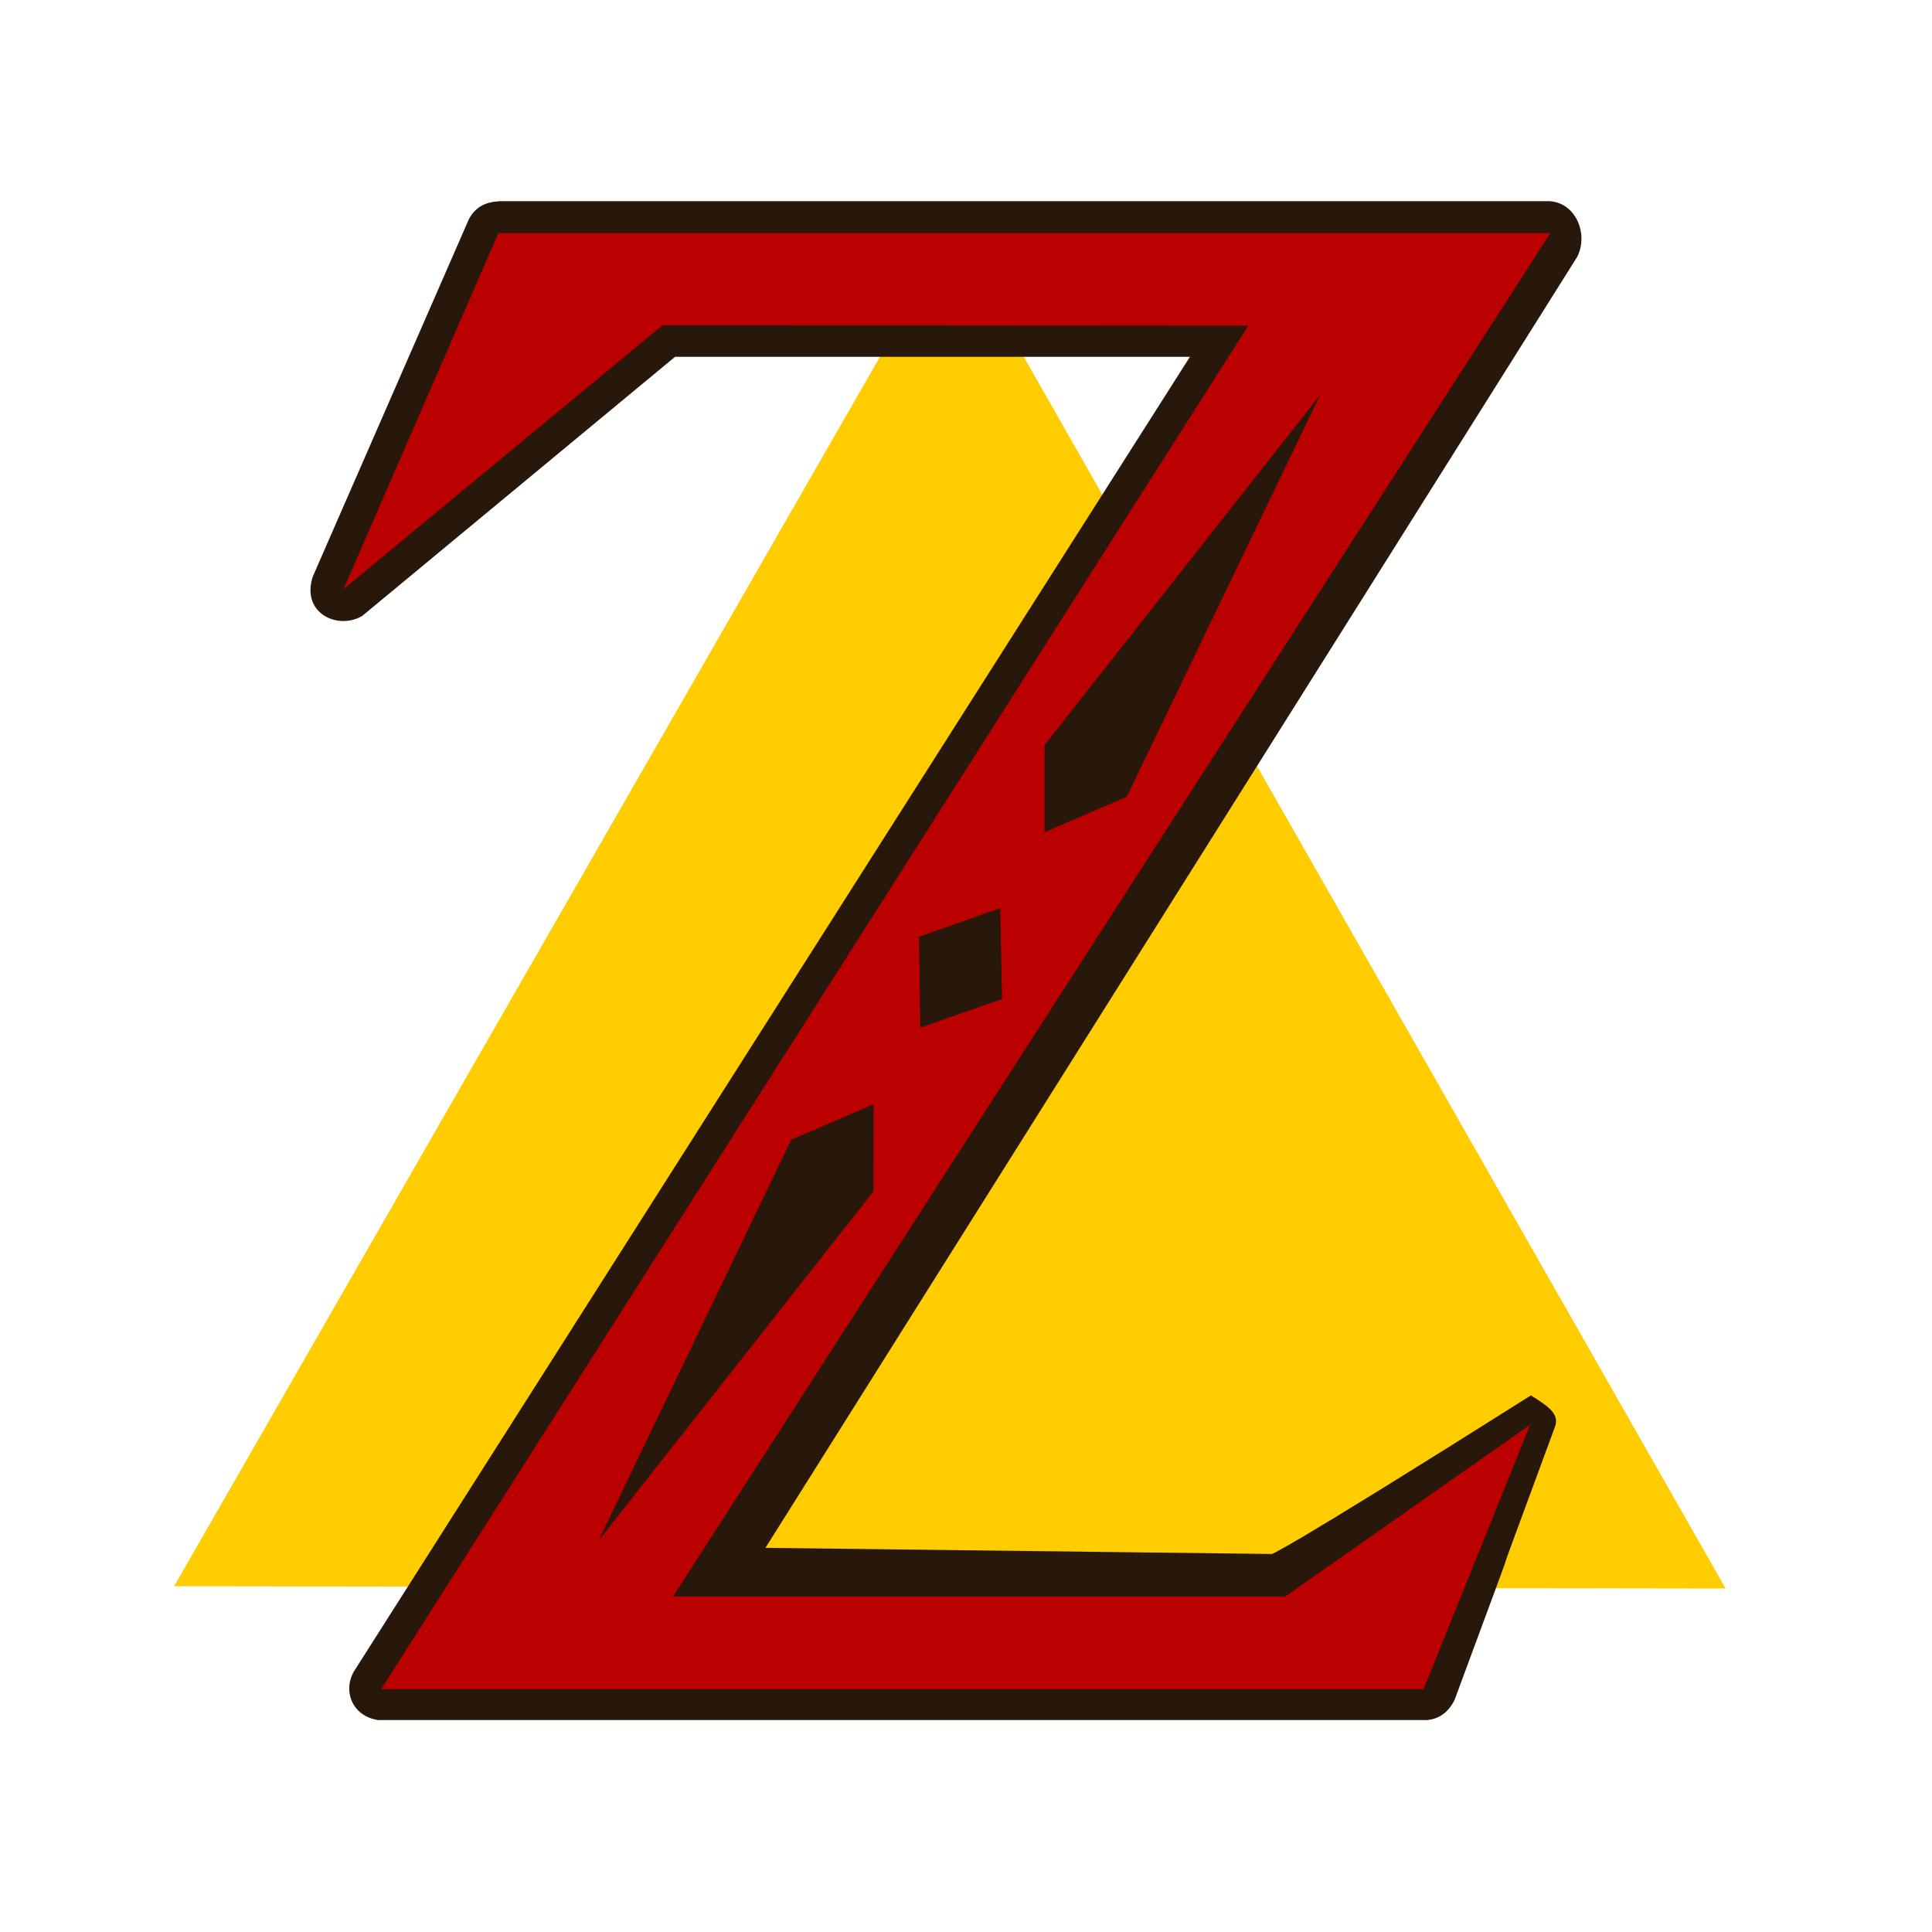 <?xml version="1.0" encoding="UTF-8" standalone="no"?>
<!-- Created with Inkscape (http://www.inkscape.org/) -->

<svg
   xmlns:dc="http://purl.org/dc/elements/1.1/"
   xmlns:cc="http://creativecommons.org/ns#"
   xmlns:rdf="http://www.w3.org/1999/02/22-rdf-syntax-ns#"
   xmlns:svg="http://www.w3.org/2000/svg"
   xmlns="http://www.w3.org/2000/svg"
   xmlns:xlink="http://www.w3.org/1999/xlink"
   xmlns:sodipodi="http://sodipodi.sourceforge.net/DTD/sodipodi-0.dtd"
   xmlns:inkscape="http://www.inkscape.org/namespaces/inkscape"
   width="48"
   height="48"
   id="svg4193"
   sodipodi:version="0.32"
   inkscape:version="0.48.2 r9819"
   version="1.0"
   sodipodi:docname="application-x-openzelda-quest-source.svg"
   inkscape:output_extension="org.inkscape.output.svg.inkscape">
  <defs
     id="defs4195">
    <linearGradient
       id="linearGradient3139">
      <stop
         style="stop-color:#000000;stop-opacity:1;"
         offset="0"
         id="stop3141" />
      <stop
         style="stop-color:#494947;stop-opacity:1;"
         offset="1"
         id="stop3143" />
    </linearGradient>
    <linearGradient
       inkscape:collect="always"
       xlink:href="#linearGradient3139"
       id="linearGradient6072"
       x1="8.406"
       y1="23.157"
       x2="11.745"
       y2="23.157"
       gradientUnits="userSpaceOnUse"
       gradientTransform="translate(0,-9.657692e-2)" />
  </defs>
  <sodipodi:namedview
     id="base"
     pagecolor="#ffffff"
     bordercolor="#666666"
     borderopacity="1.0"
     gridtolerance="10000"
     guidetolerance="10"
     objecttolerance="10"
     inkscape:pageopacity="0.0"
     inkscape:pageshadow="2"
     inkscape:zoom="6.1591452"
     inkscape:cx="41.250119"
     inkscape:cy="17.655855"
     inkscape:document-units="px"
     inkscape:current-layer="layer1"
     width="48px"
     height="48px"
     showgrid="false"
     inkscape:window-width="1920"
     inkscape:window-height="1028"
     inkscape:window-x="1015"
     inkscape:window-y="-9"
     inkscape:window-maximized="1" />
  <g
     inkscape:label="Layer 1"
     inkscape:groupmode="layer"
     id="layer1">
    <path
       sodipodi:type="star"
       style="fill:#ffcc00;fill-opacity:1;fill-rule:evenodd;stroke:none"
       id="path3047"
       sodipodi:sides="3"
       sodipodi:cx="17.646271"
       sodipodi:cy="8.8582735"
       sodipodi:r1="15.971996"
       sodipodi:r2="7.9859977"
       sodipodi:arg1="2.5952688"
       sodipodi:arg2="3.6424663"
       inkscape:flatsided="false"
       inkscape:rounded="0"
       inkscape:randomized="0"
       d="M 3.999,17.157 10.641,5.023 17.283,-7.11 24.47,4.709 31.656,16.528 17.828,16.842 z"
       inkscape:transform-center-x="0.017588716"
       inkscape:transform-center-y="-5.5997394"
       transform="matrix(1.393,0.034,-0.034,1.406,-0.662,15.151)" />
    <g
       id="g3049"
       transform="matrix(0.829,0,0,0.829,5.76,3.816)">
      <path
         sodipodi:nodetypes="ccccccccccccsccc"
         inkscape:connector-curvature="0"
         id="path2900"
         d="M 40.321,3.093 C 40.664,2.407 40.279,1.478 39.498,1.427 l -31.464,0 C 7.788,1.442 7.364,1.482 7.108,1.957 L 2.43,12.667 c -0.366,1.084 0.716,1.623 1.471,1.194 l 9.382,-7.771 15.431,0 -25.044,39.381 c -0.353,0.578 -0.077,1.357 0.714,1.475 l 31.433,0 c 0.501,-0.041 0.727,-0.405 0.824,-0.593 3.041,-8.201 0.043,-0.165 3.011,-8.191 0.137,-0.371 -0.145,-0.588 -0.719,-0.946 -7.672,4.841 -7.768,4.753 -7.768,4.753 L 15.992,41.785"
         style="fill:#28170b;fill-opacity:1;display:inline;enable-background:new" />
      <path
         sodipodi:nodetypes="cccccccccccccccccccccccccccccc"
         inkscape:connector-curvature="0"
         d="M 30.462,5.159 12.906,5.147 3.344,13.056 7.988,2.385 l 31.527,0 -26.291,40.858 18.344,0 7.344,-5.15 -3.195,7.928 -31.243,0 25.987,-40.862 0,1.39e-5 z m -11.233,25.942 0.003,-2.61 -2.467,1.063 -5.774,12.013 8.238,-10.466 6e-6,0 z m 3.853,-5.765 -0.054,-2.722 -2.435,0.859 0.041,2.721 z m 3.74,-6.063 5.79,-12.034 -8.255,10.488 0,2.61 z"
         style="fill:#ba0100;fill-opacity:1;display:inline;enable-background:new"
         id="path3843" />
    </g>
  </g>
</svg>
